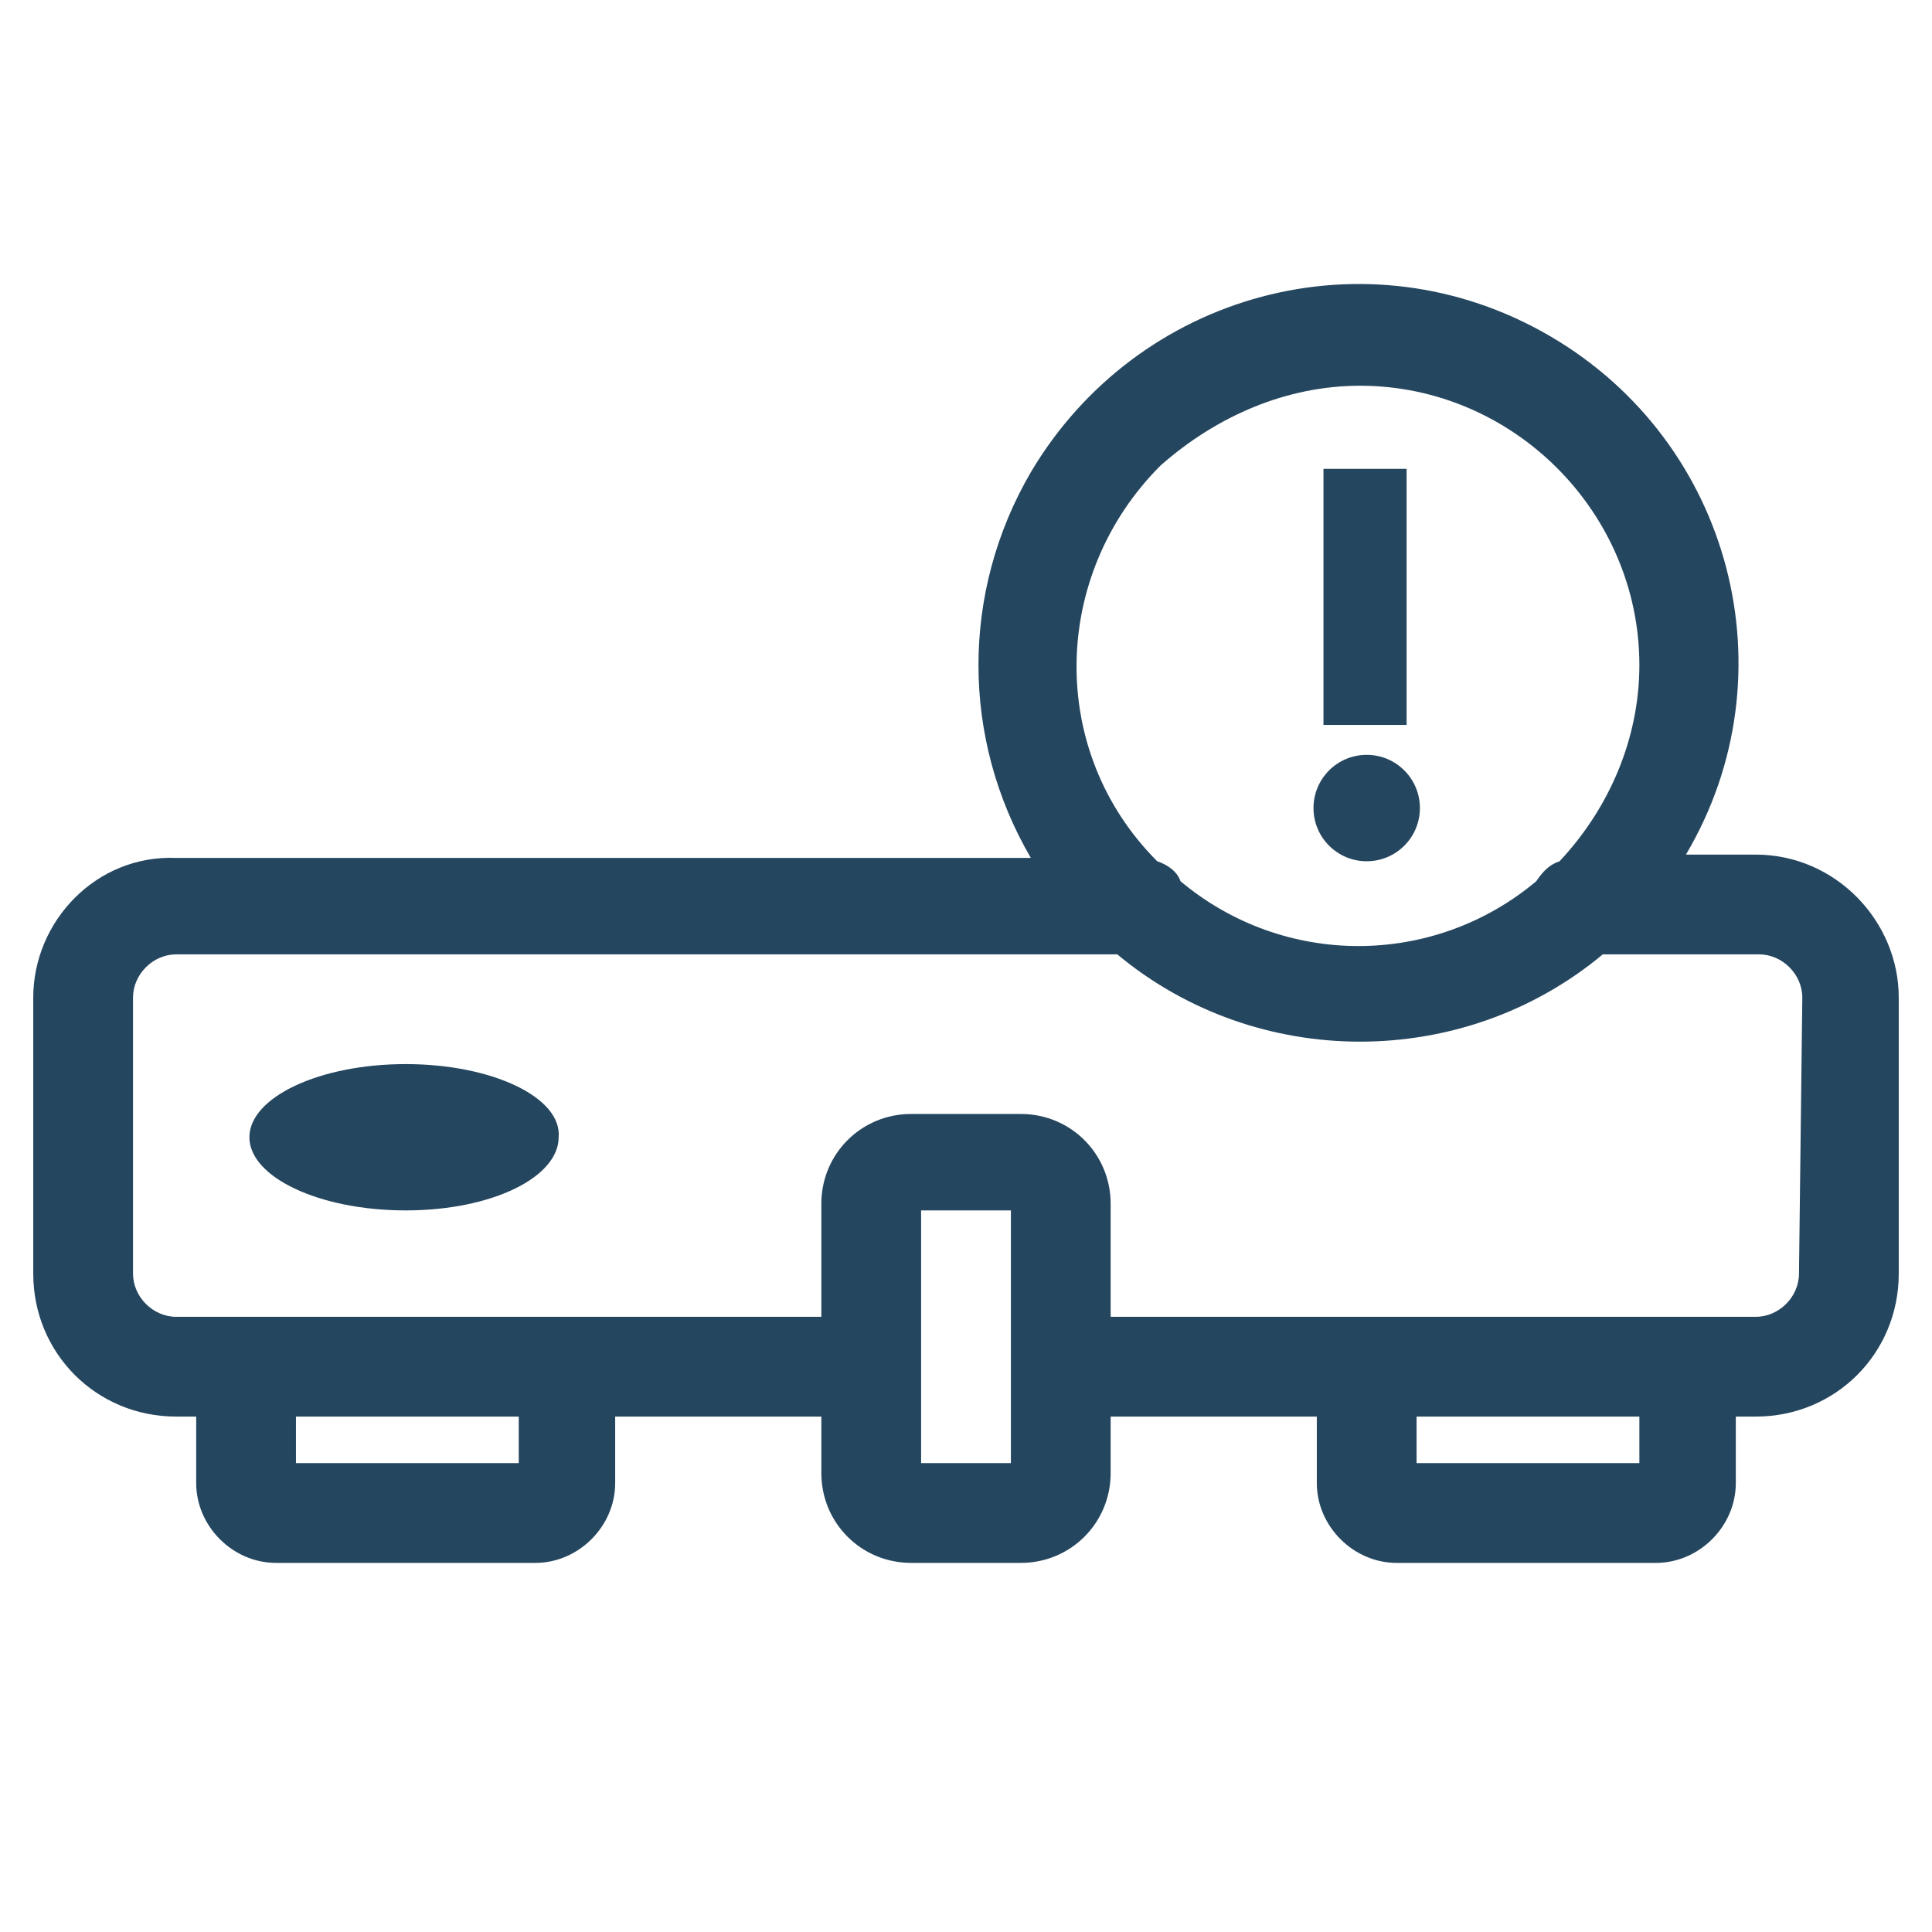 <?xml version="1.0" encoding="utf-8"?>
<!-- Generator: Adobe Illustrator 24.0.1, SVG Export Plug-In . SVG Version: 6.00 Build 0)  -->
<svg version="1.1" id="PICTOS_vectos" xmlns="http://www.w3.org/2000/svg" xmlns:xlink="http://www.w3.org/1999/xlink" x="0px"
	 y="0px" viewBox="0 0 58.1 58.1" style="enable-background:new 0 0 58.1 58.1;" xml:space="preserve">
<style type="text/css">
	.st0{fill:#25465F;}
</style>
<path class="st0" d="M12.2,32c-2.6,0-4.7,1-4.7,2.2s2.1,2.2,4.7,2.2c2.6,0,4.6-1,4.6-2.2C16.9,33,14.8,32,12.2,32z"/>
<path class="st0" d="M52.8,25.7h-2.1c3.2-5.4,1.4-12.4-4.1-15.6S34.2,8.8,31,14.2c-2.1,3.6-2.1,8,0,11.6H5.3C2.9,25.7,1,27.7,1,30
	v8.3c0,2.4,1.9,4.3,4.3,4.3h0.6v2c0,1.3,1.1,2.4,2.4,2.4h7.8c1.3,0,2.4-1.1,2.4-2.4v-2h6.2v1.7c0,1.5,1.2,2.7,2.7,2.7l0,0h3.3
	c1.5,0,2.7-1.2,2.7-2.7c0,0,0,0,0,0v-1.7h6.2v2c0,1.3,1.1,2.4,2.4,2.4h7.8c1.3,0,2.4-1.1,2.4-2.4v-2h0.6c2.4,0,4.3-1.9,4.3-4.3V30
	C57.1,27.7,55.2,25.7,52.8,25.7z M40.9,11.6c4.6,0,8.4,3.8,8.4,8.4c0,2.2-0.9,4.3-2.4,5.9c-0.3,0.1-0.5,0.3-0.7,0.6
	c-3.1,2.6-7.6,2.6-10.7,0c-0.1-0.3-0.4-0.5-0.7-0.6c-3.3-3.3-3.2-8.6,0.1-11.9C36.6,12.5,38.7,11.6,40.9,11.6z M15.6,44H8.9v-1.4
	h6.7V44z M30.4,44h-2.7v-7.6h2.7V44z M49.3,44h-6.7v-1.4h6.7V44z M54.1,38.3c0,0.7-0.6,1.3-1.3,1.3H33.4v-3.4c0-1.5-1.2-2.7-2.7-2.7
	c0,0,0,0,0,0h-3.3c-1.5,0-2.7,1.2-2.7,2.7v3.4H5.3C4.6,39.6,4,39,4,38.3V30c0-0.7,0.6-1.3,1.3-1.3c0,0,0,0,0,0h28.3
	c4.2,3.5,10.4,3.5,14.6,0h4.7c0.7,0,1.3,0.6,1.3,1.3c0,0,0,0,0,0L54.1,38.3z"/>
<circle class="st0" cx="41.1" cy="24.3" r="1.6"/>
<rect x="39.8" y="14.1" class="st0" width="2.5" height="7.7"/>
</svg>
